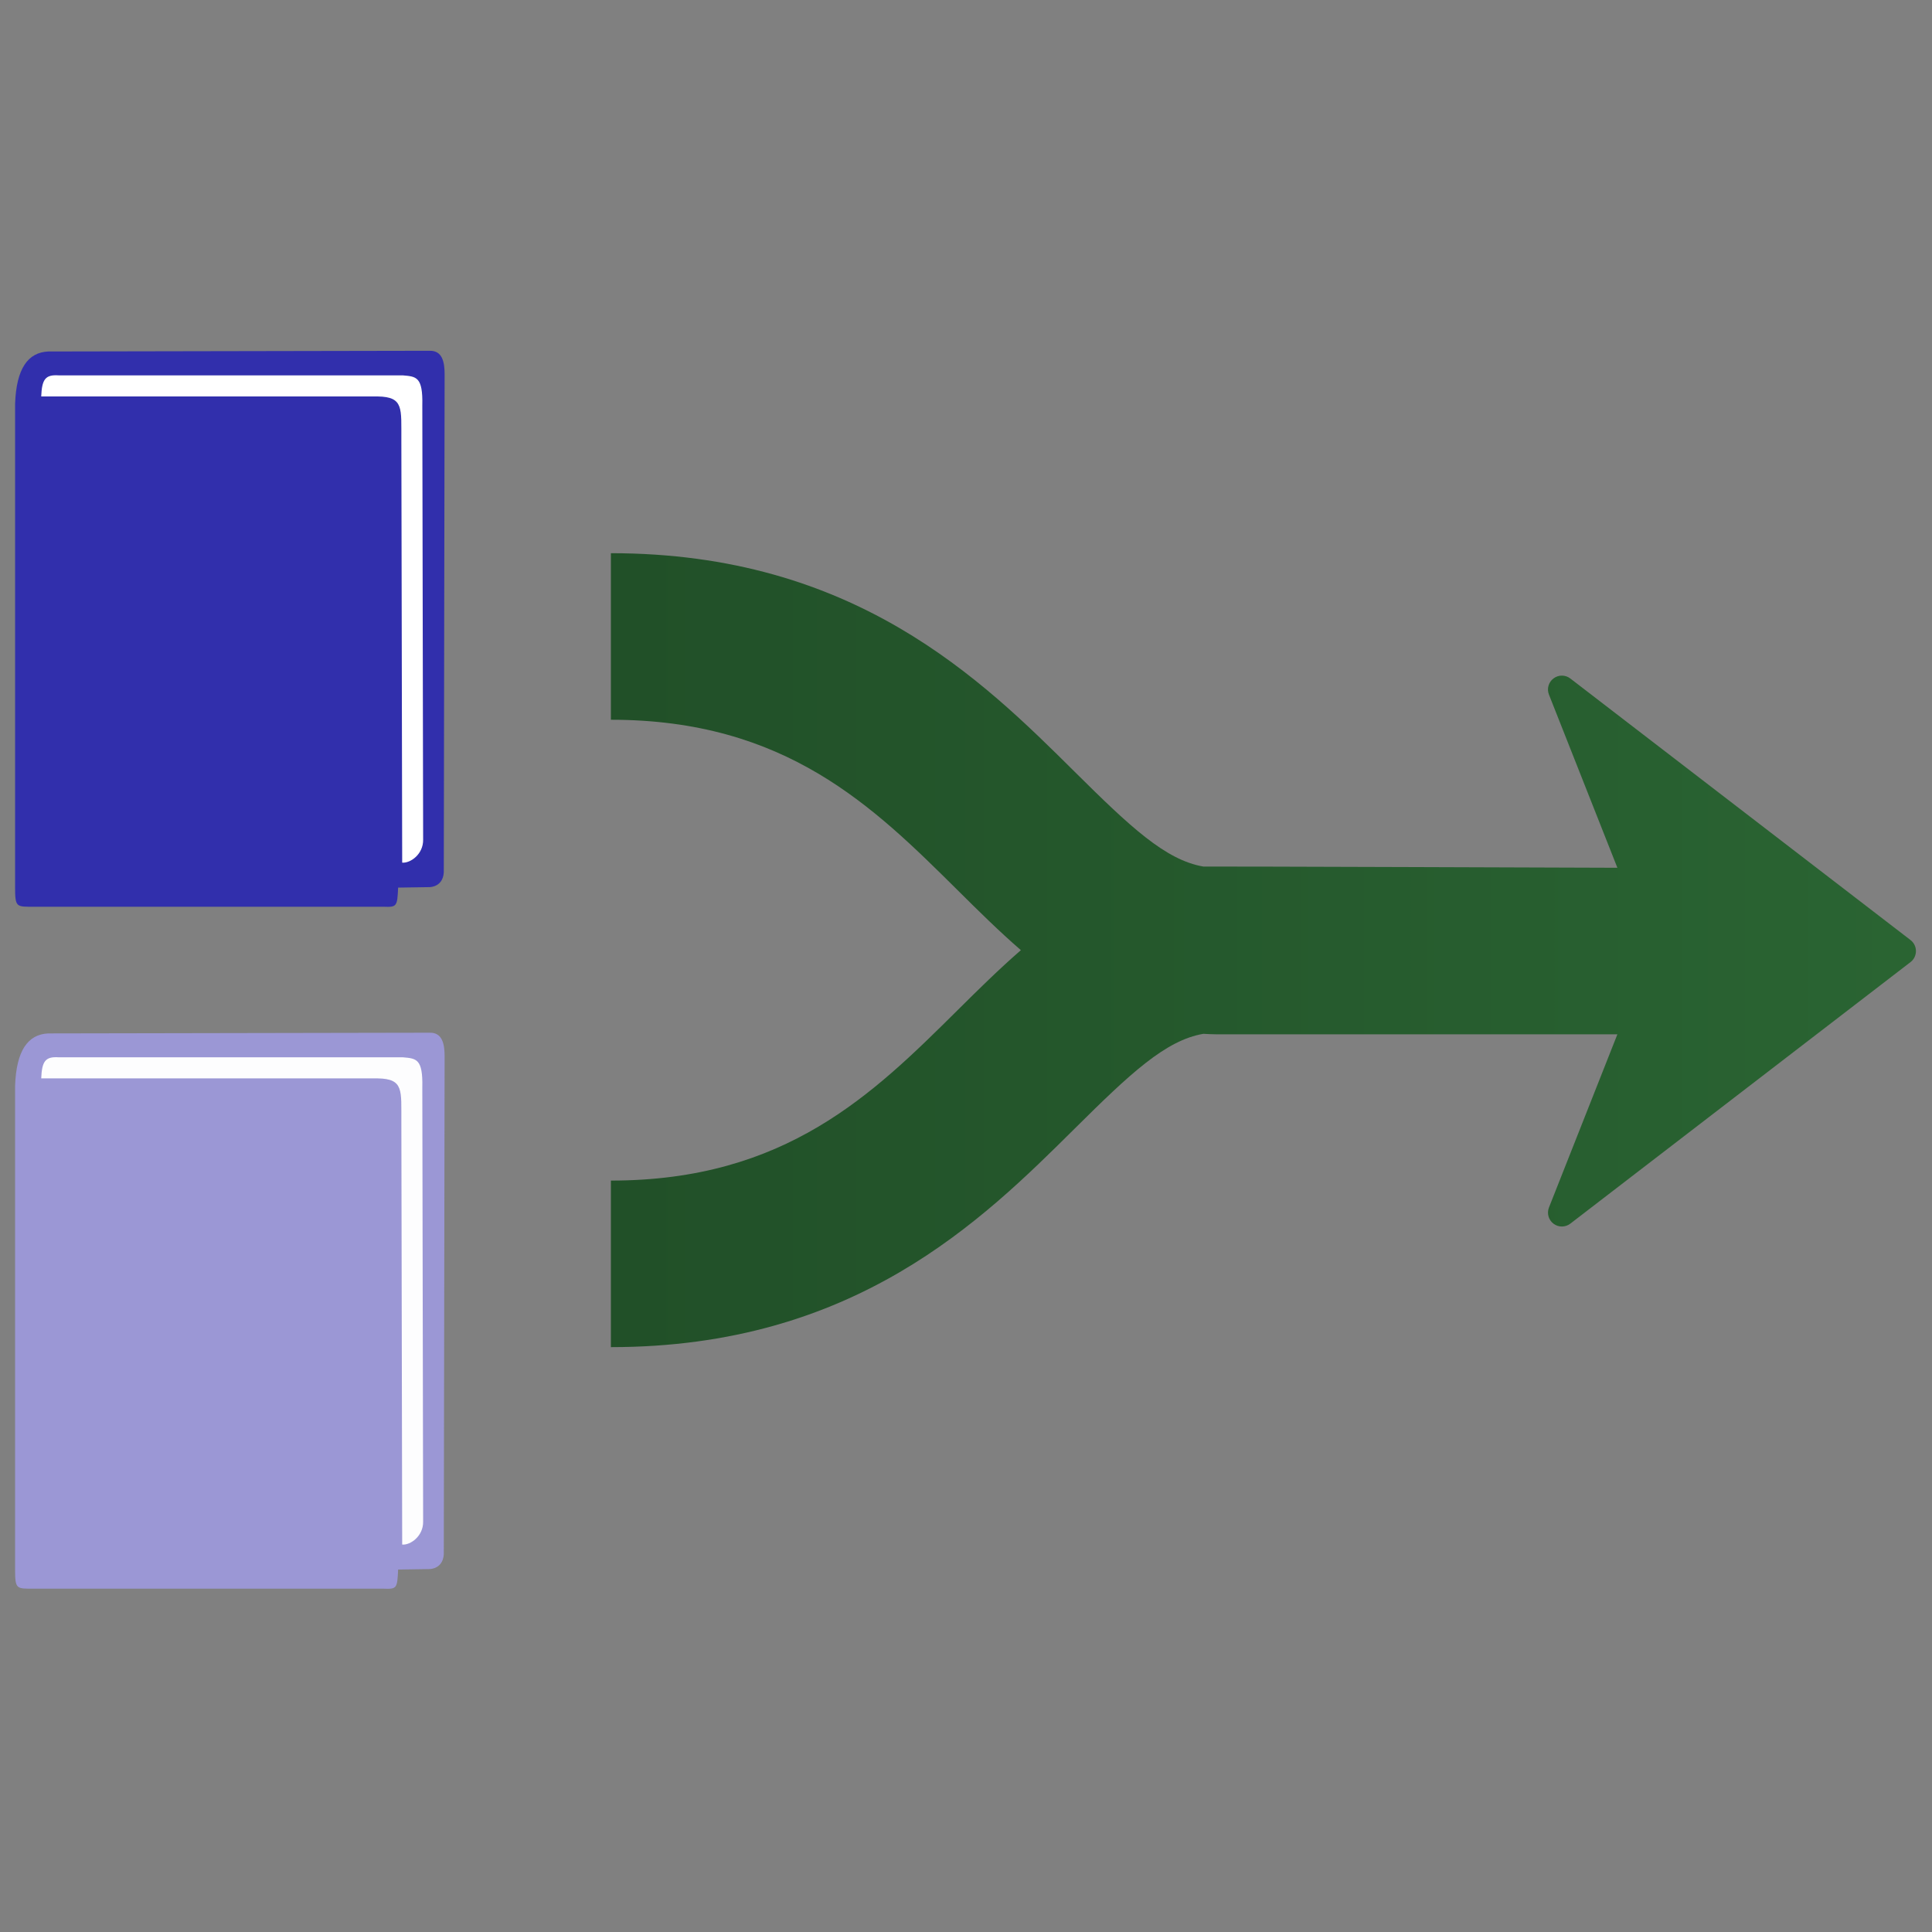 <svg xmlns="http://www.w3.org/2000/svg" xmlns:xlink="http://www.w3.org/1999/xlink" width="128" height="128" viewBox="0 0 128 128"><rect x="0" y="0" width="128" height="128" fill="#808080" stroke="none"/><defs><linearGradient id="a"><stop offset="0" stop-color="#1d4623"/><stop offset="1" stop-color="#4cb45b"/></linearGradient><linearGradient xlink:href="#a" y1="231.185" x2="462.368" y2="231.185" gradientUnits="userSpaceOnUse"/><linearGradient xlink:href="#a" id="b" gradientUnits="userSpaceOnUse" y1="231.185" x2="462.368" y2="231.185"/></defs><path d="M1 103.931v-31.995c.081-2.343.854-3.408 2.196-3.469l25.285-.047c.837-.01.976.773.976 1.563l-.054 32.784c.061 1.191-.935 1.187-.935 1.187l-2.091.032c-.057 1.253-.082 1.303-.976 1.268h-23.141c-1.183 0-1.261.059-1.261-1.324z" fill="#9b97d5" fill-rule="evenodd"/><path d="M2.731 71.446h22.294c1.741.029 1.553.797 1.566 2.875l.055 28.012c.552.043 1.399-.56 1.388-1.517l-.055-28.772c.046-1.917-.405-1.917-1.302-1.996h-22.798c-.868-.054-1.102.25-1.148 1.398z" fill="#fdfdfe" fill-rule="evenodd"/><path d="M40.473 89.251v-11.034c11.586 0 17.373-5.74 22.971-11.291 1.363-1.353 2.742-2.715 4.192-3.975-1.45-1.258-2.829-2.621-4.192-3.975-5.597-5.55-11.384-11.291-22.971-11.291v-11.034c16.131 0 24.576 8.376 30.739 14.492 3.656 3.627 6.006 5.839 8.512 6.268.299-.016 27.432.081 27.432.081l-4.534-11.473c-.153-.385-.029-.824.303-1.072.329-.249.785-.248 1.112.005l22.542 17.33c.226.174.357.444.357.729s-.131.555-.357.729l-22.542 17.33c-.165.126-.362.19-.559.19-.194 0-.389-.062-.553-.186-.332-.248-.453-.688-.303-1.072l4.534-11.475h-26.564l-.025-.002c-.286 0-.564-.018-.842-.032-2.507.428-4.856 2.641-8.512 6.268-6.164 6.115-14.608 14.49-30.739 14.49z" fill="url(#b)"/><g fill-rule="evenodd"><path d="M1 58.751v-31.995c.081-2.343.854-3.408 2.196-3.469l25.285-.047c.837-.01.976.773.976 1.563l-.054 32.784c.061 1.191-.935 1.187-.935 1.187l-2.091.032c-.057 1.253-.082 1.303-.976 1.268h-23.141c-1.183 0-1.261.059-1.261-1.324z" fill="#312fac"/><path d="M2.731 26.266h22.294c1.741.029 1.553.797 1.566 2.875l.055 28.012c.552.043 1.399-.56 1.388-1.517l-.055-28.772c.046-1.917-.405-1.917-1.302-1.996h-22.798c-.868-.054-1.102.25-1.148 1.398z" fill="#fff"/></g></svg>